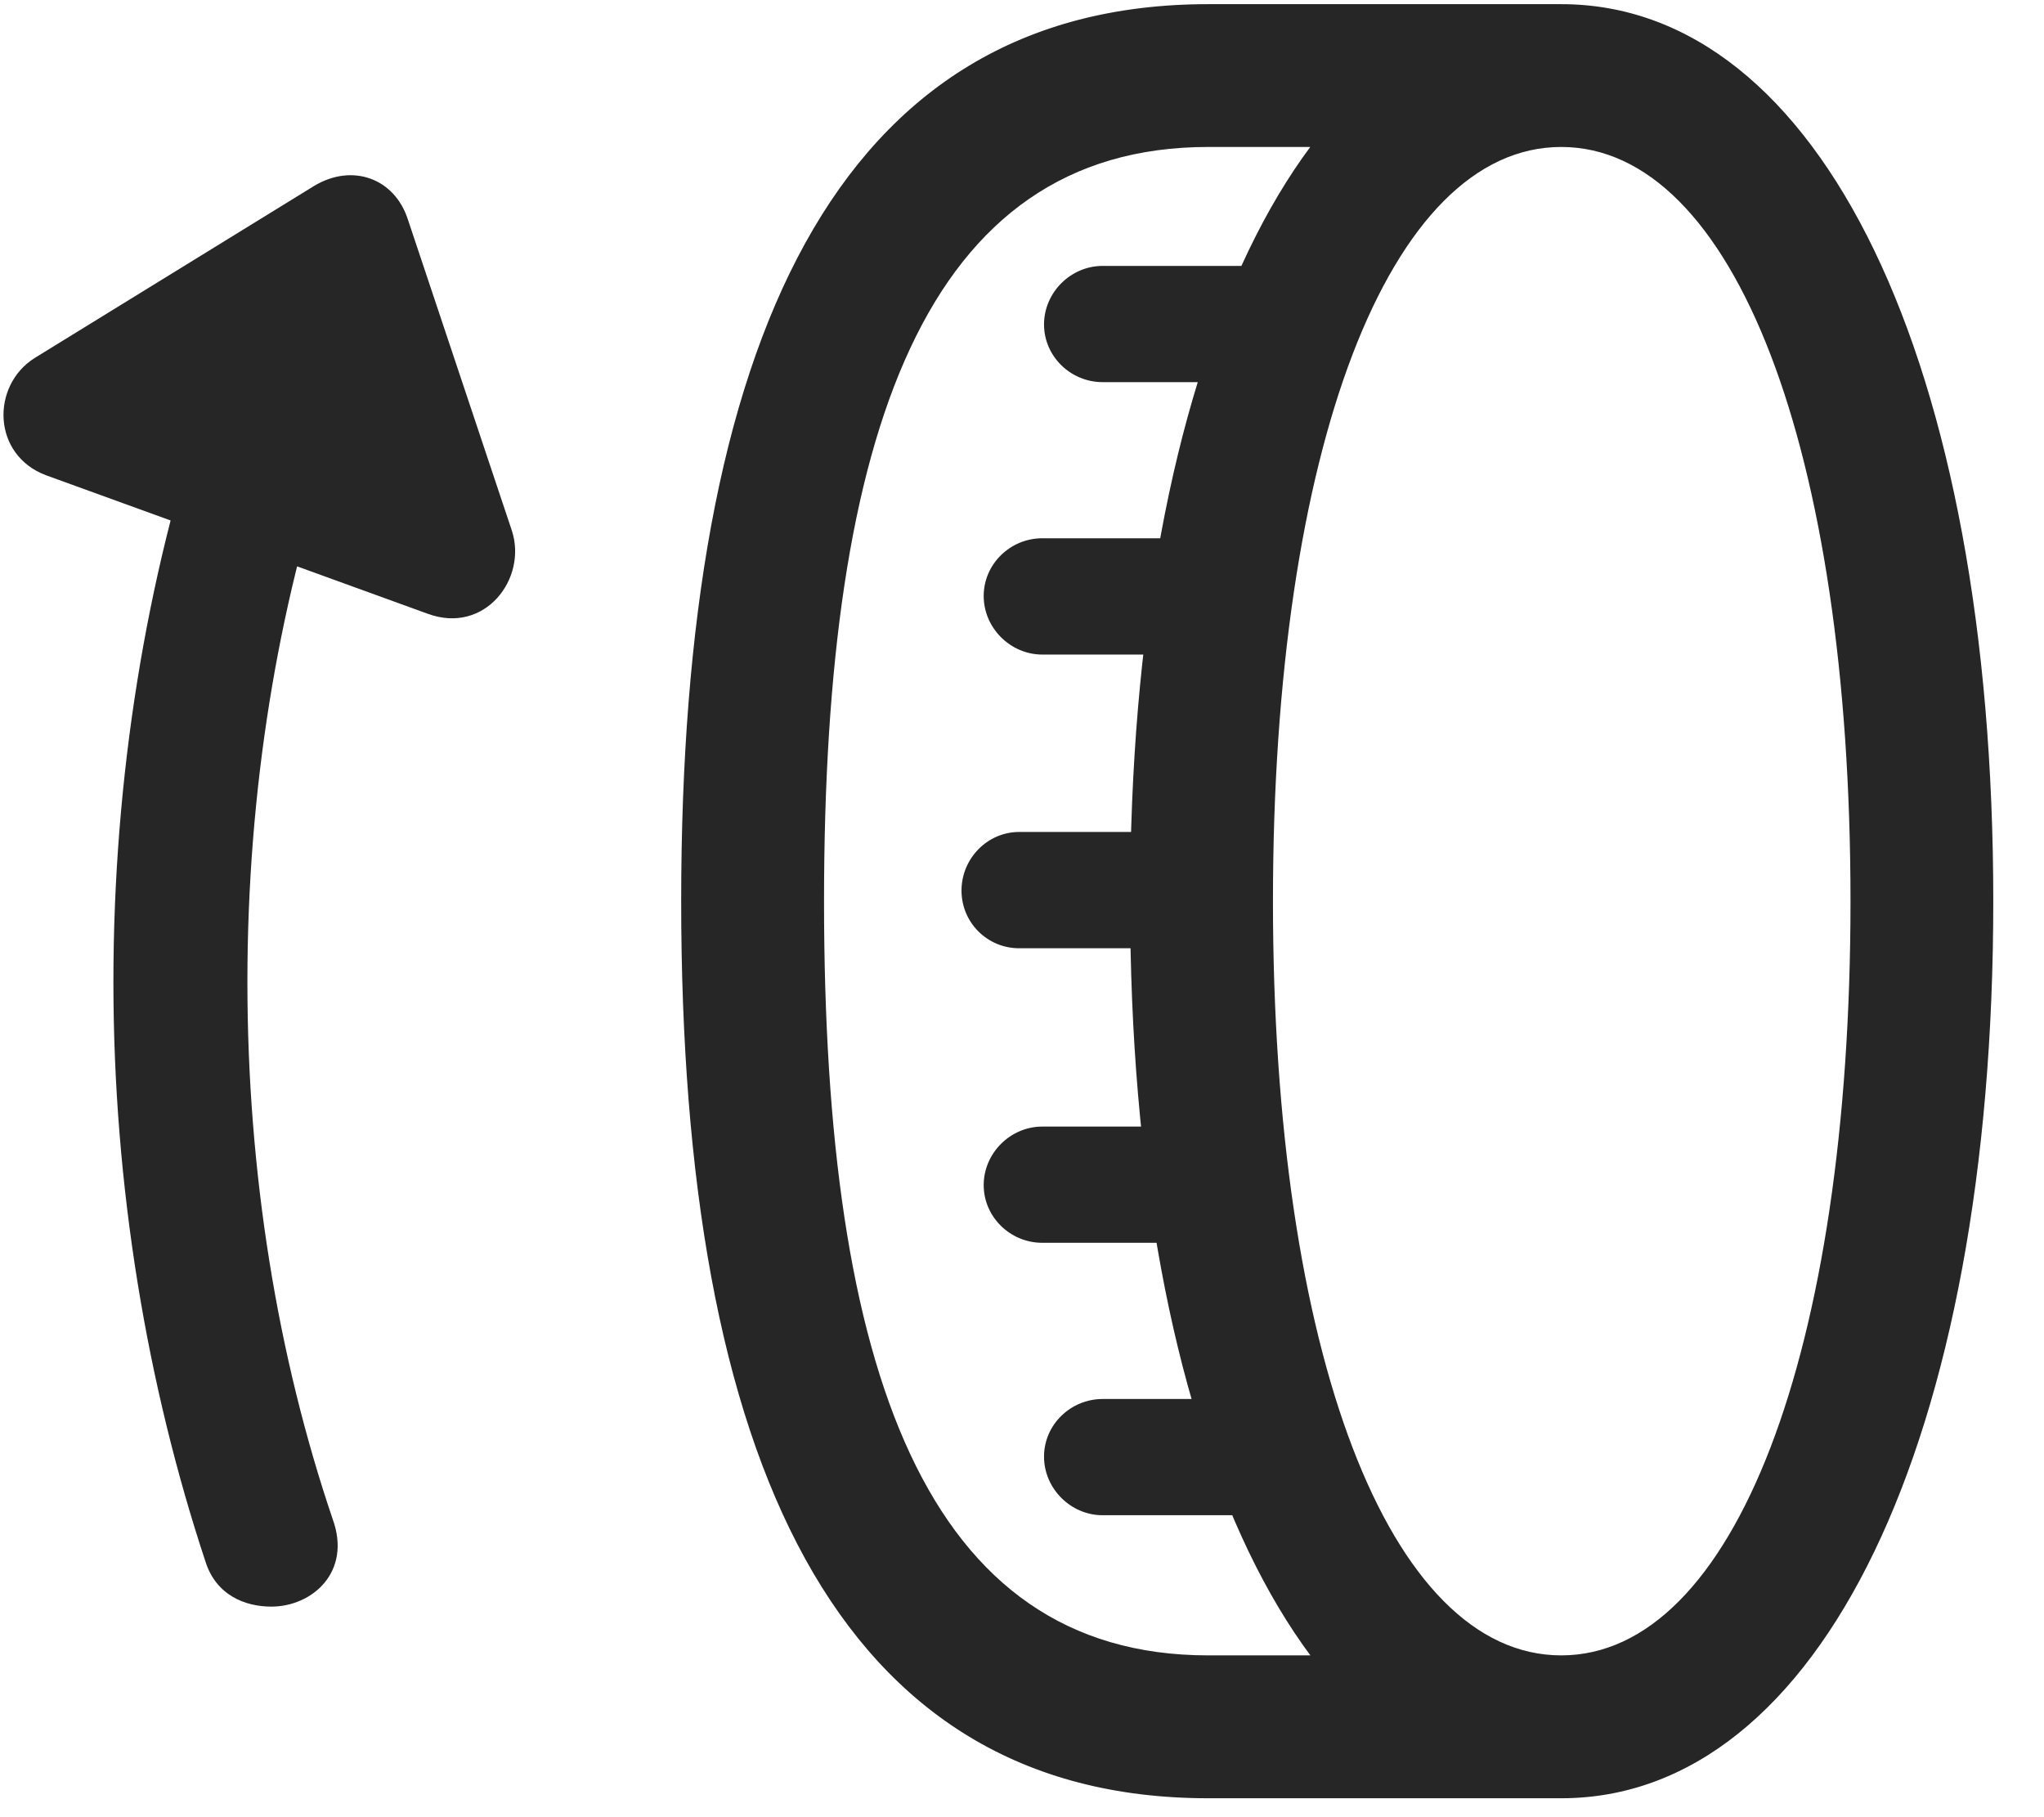 <svg width="27" height="24" viewBox="0 0 27 24" fill="none" xmlns="http://www.w3.org/2000/svg">
<g clip-path="url(#clip0_2207_14174)">
<path d="M14.928 11.902C14.928 19.004 17.201 23.75 20.623 23.75C24.045 23.75 26.33 19.004 26.33 11.902C26.33 4.789 24.045 0.055 20.623 0.055C17.201 0.055 14.928 4.789 14.928 11.902ZM16.815 11.902C16.815 5.926 18.35 1.941 20.623 1.941C22.897 1.941 24.444 5.926 24.444 11.902C24.444 17.867 22.897 21.863 20.623 21.863C18.35 21.863 16.815 17.867 16.815 11.902ZM8.998 11.902C8.998 19.273 11.049 23.75 15.959 23.75H20.623V21.863H15.959C12.233 21.863 10.885 18.102 10.885 11.902C10.885 5.703 12.233 1.941 15.959 1.941H20.623V0.055H15.959C11.049 0.055 8.998 4.52 8.998 11.902ZM14.565 5.047H16.756V3.512H14.565C14.143 3.512 13.791 3.863 13.791 4.285C13.791 4.707 14.143 5.047 14.565 5.047ZM13.768 8.645H15.959V7.109H13.768C13.346 7.109 12.994 7.449 12.994 7.871C12.994 8.293 13.346 8.645 13.768 8.645ZM13.463 12.524H15.655V10.988H13.463C13.041 10.988 12.701 11.34 12.701 11.762C12.701 12.184 13.041 12.524 13.463 12.524ZM13.768 16.414H15.959V14.879H13.768C13.346 14.879 12.994 15.23 12.994 15.652C12.994 16.074 13.346 16.414 13.768 16.414ZM14.565 20.012H16.756V18.477H14.565C14.143 18.477 13.791 18.816 13.791 19.238C13.791 19.66 14.143 20.012 14.565 20.012Z" fill="black" fill-opacity="0.85"/>
<path d="M3.584 21.219C4.123 21.219 4.651 20.762 4.393 20.059C3.666 17.914 3.268 15.488 3.268 12.969C3.268 10.449 3.666 8.023 4.393 5.879L2.717 5.305C1.932 7.637 1.498 10.262 1.498 12.969C1.498 15.676 1.944 18.301 2.717 20.633C2.858 21.066 3.233 21.219 3.584 21.219ZM0.608 6.277L5.647 8.105C6.408 8.387 6.971 7.637 6.76 7.004L5.389 2.902C5.213 2.352 4.651 2.152 4.147 2.457L0.455 4.73C-0.119 5.094 -0.107 6.008 0.608 6.277Z" fill="black" fill-opacity="0.85"/>
</g>
<defs>
<clipPath id="clip0_2207_14174">
<rect width="26.284" height="23.707" fill="white" transform="translate(0.046 0.055)"/>
</clipPath>
</defs>
</svg>
